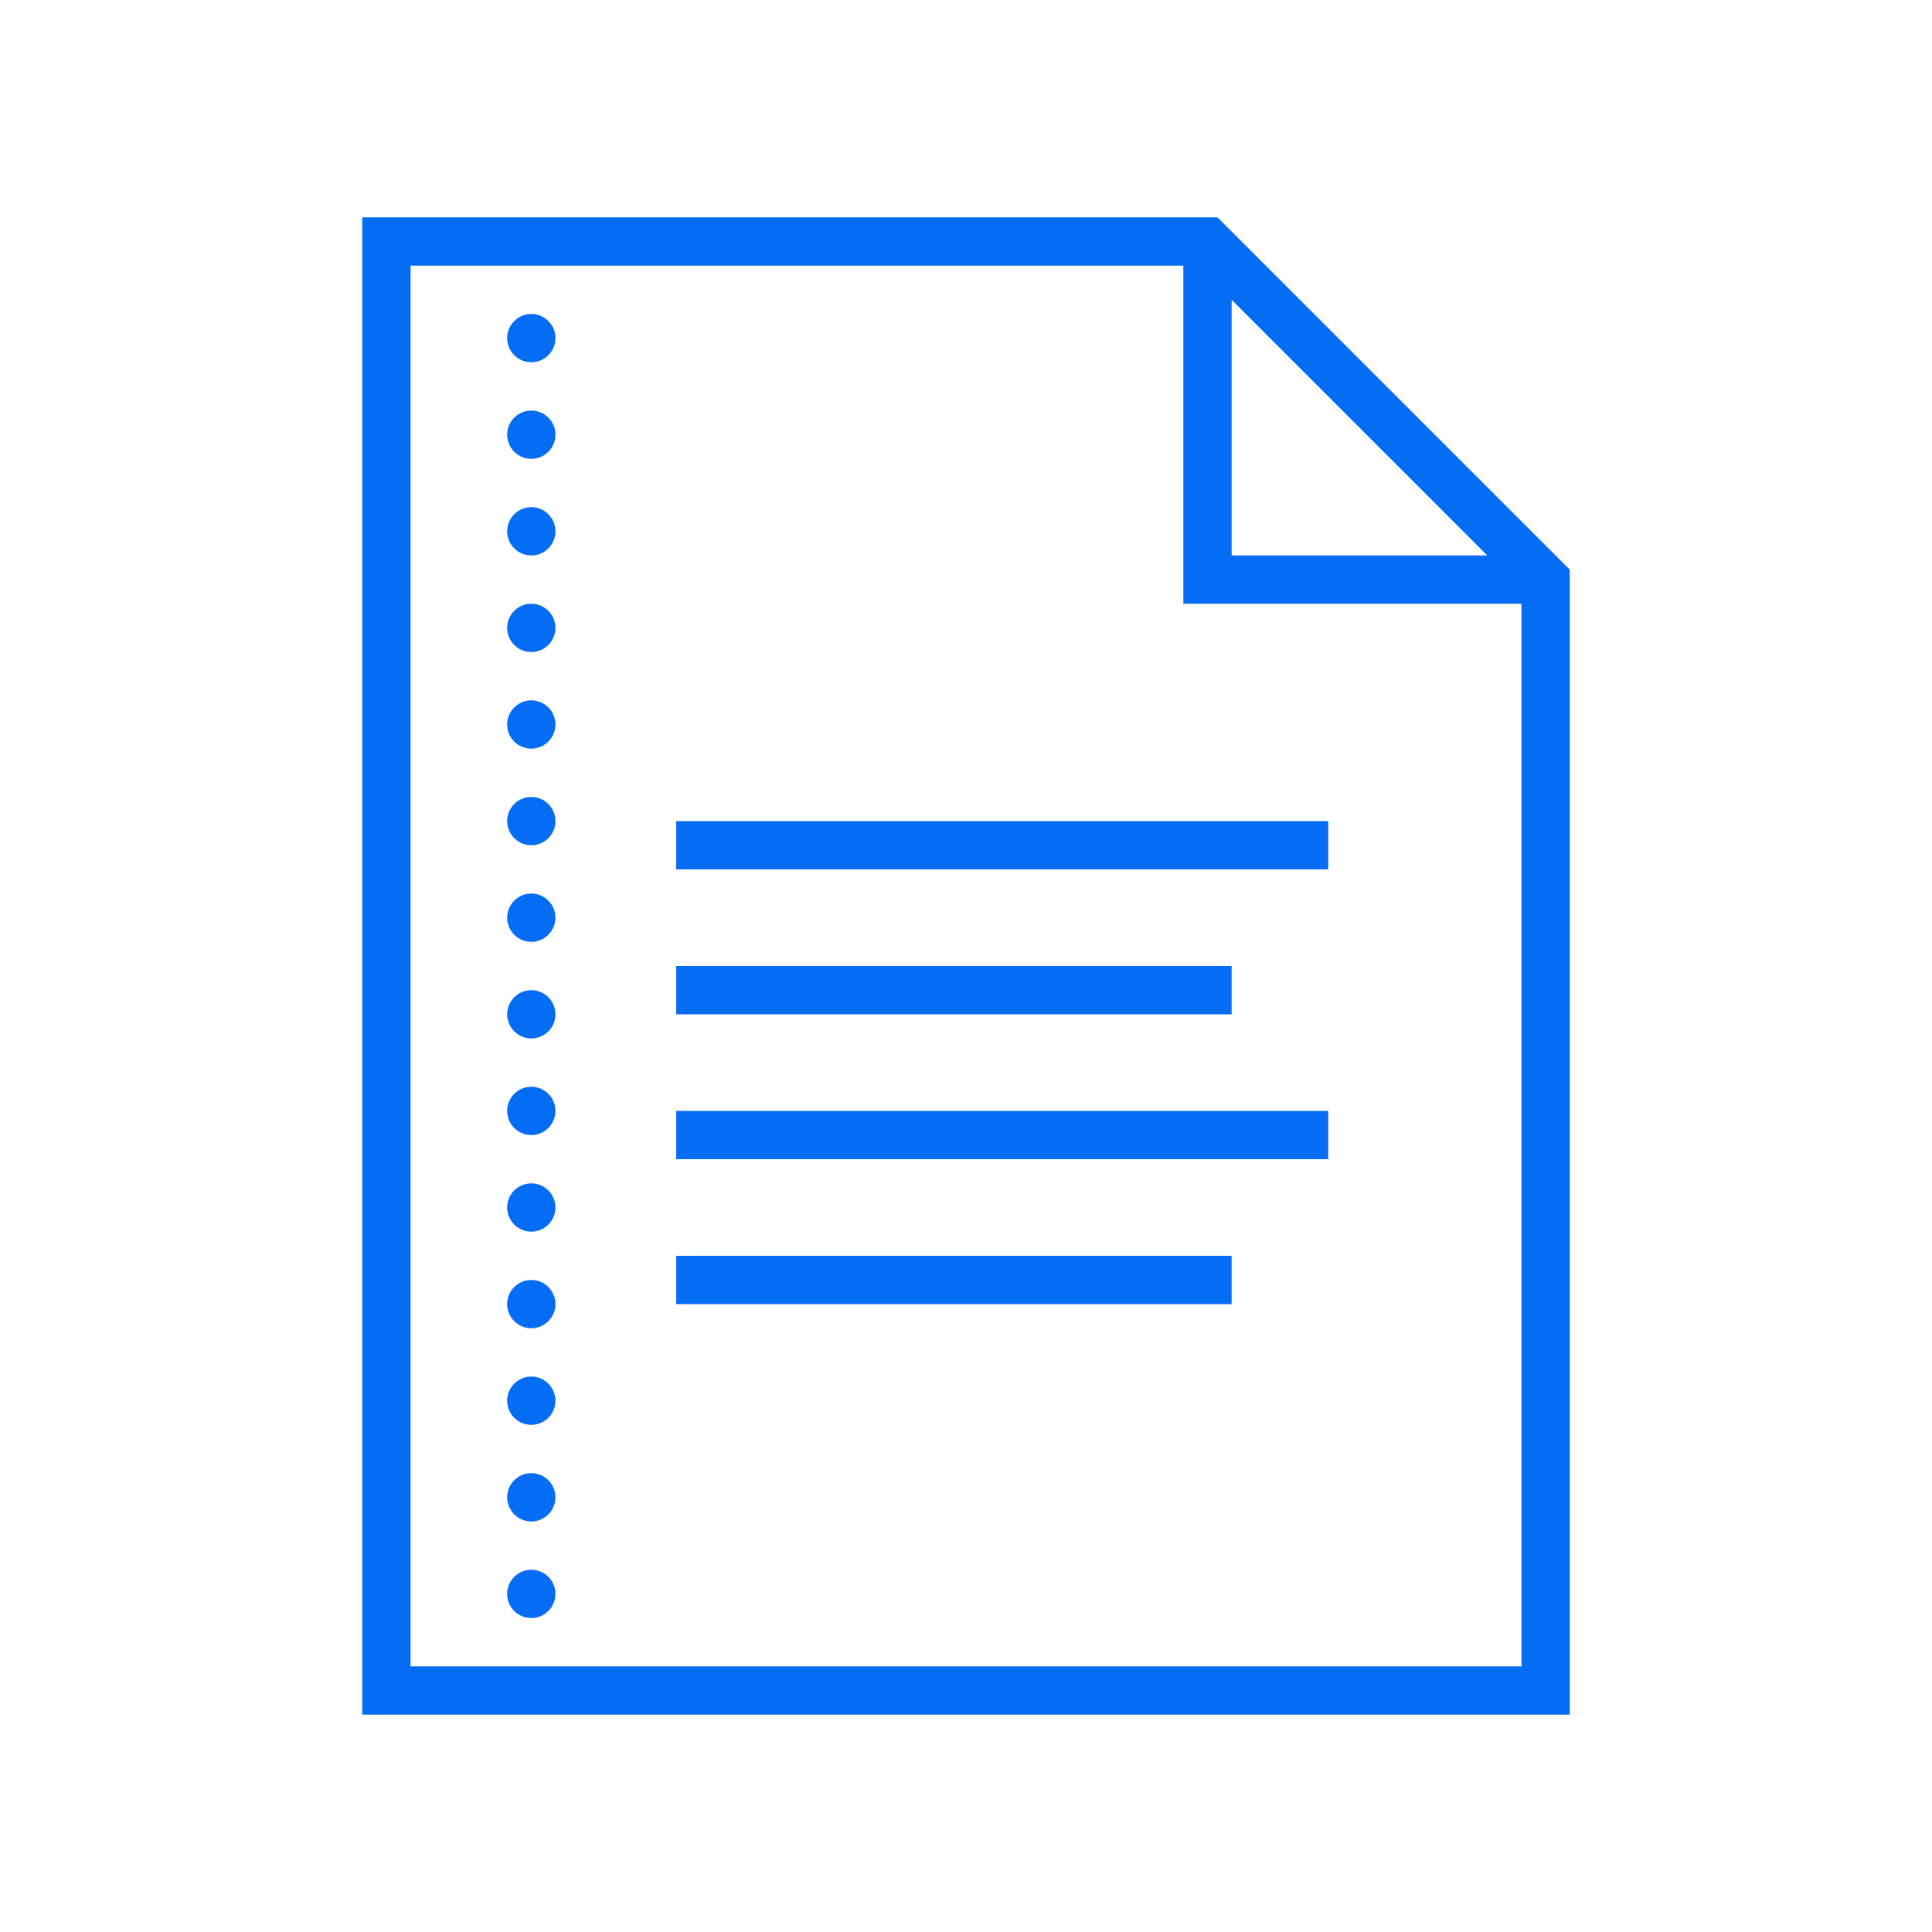 <svg xmlns="http://www.w3.org/2000/svg" xmlns:xlink="http://www.w3.org/1999/xlink" viewBox="0 0 80 80" fill="#056DF3">
  <path d="M15 9L15 71L65 71L65 23.586L50.414 9 Z M 17 11L49 11L49 25L63 25L63 69L17 69 Z M 51 12.414L61.586 23L51 23 Z M 22 13C21.449 13 21 13.449 21 14C21 14.551 21.449 15 22 15C22.551 15 23 14.551 23 14C23 13.449 22.551 13 22 13 Z M 22 17C21.449 17 21 17.449 21 18C21 18.551 21.449 19 22 19C22.551 19 23 18.551 23 18C23 17.449 22.551 17 22 17 Z M 22 21C21.449 21 21 21.449 21 22C21 22.551 21.449 23 22 23C22.551 23 23 22.551 23 22C23 21.449 22.551 21 22 21 Z M 22 25C21.449 25 21 25.449 21 26C21 26.551 21.449 27 22 27C22.551 27 23 26.551 23 26C23 25.449 22.551 25 22 25 Z M 22 29C21.449 29 21 29.449 21 30C21 30.551 21.449 31 22 31C22.551 31 23 30.551 23 30C23 29.449 22.551 29 22 29 Z M 22 33C21.449 33 21 33.449 21 34C21 34.551 21.449 35 22 35C22.551 35 23 34.551 23 34C23 33.449 22.551 33 22 33 Z M 28 34L28 36L55 36L55 34 Z M 22 37C21.449 37 21 37.449 21 38C21 38.551 21.449 39 22 39C22.551 39 23 38.551 23 38C23 37.449 22.551 37 22 37 Z M 28 40L28 42L51 42L51 40 Z M 22 41C21.449 41 21 41.449 21 42C21 42.551 21.449 43 22 43C22.551 43 23 42.551 23 42C23 41.449 22.551 41 22 41 Z M 22 45C21.449 45 21 45.449 21 46C21 46.551 21.449 47 22 47C22.551 47 23 46.551 23 46C23 45.449 22.551 45 22 45 Z M 28 46L28 48L55 48L55 46 Z M 22 49C21.449 49 21 49.449 21 50C21 50.551 21.449 51 22 51C22.551 51 23 50.551 23 50C23 49.449 22.551 49 22 49 Z M 28 52L28 54L51 54L51 52 Z M 22 53C21.449 53 21 53.449 21 54C21 54.551 21.449 55 22 55C22.551 55 23 54.551 23 54C23 53.449 22.551 53 22 53 Z M 22 57C21.449 57 21 57.449 21 58C21 58.551 21.449 59 22 59C22.551 59 23 58.551 23 58C23 57.449 22.551 57 22 57 Z M 22 61C21.449 61 21 61.449 21 62C21 62.551 21.449 63 22 63C22.551 63 23 62.551 23 62C23 61.449 22.551 61 22 61 Z M 22 65C21.449 65 21 65.449 21 66C21 66.551 21.449 67 22 67C22.551 67 23 66.551 23 66C23 65.449 22.551 65 22 65Z" fill="#056DF3" />
</svg>